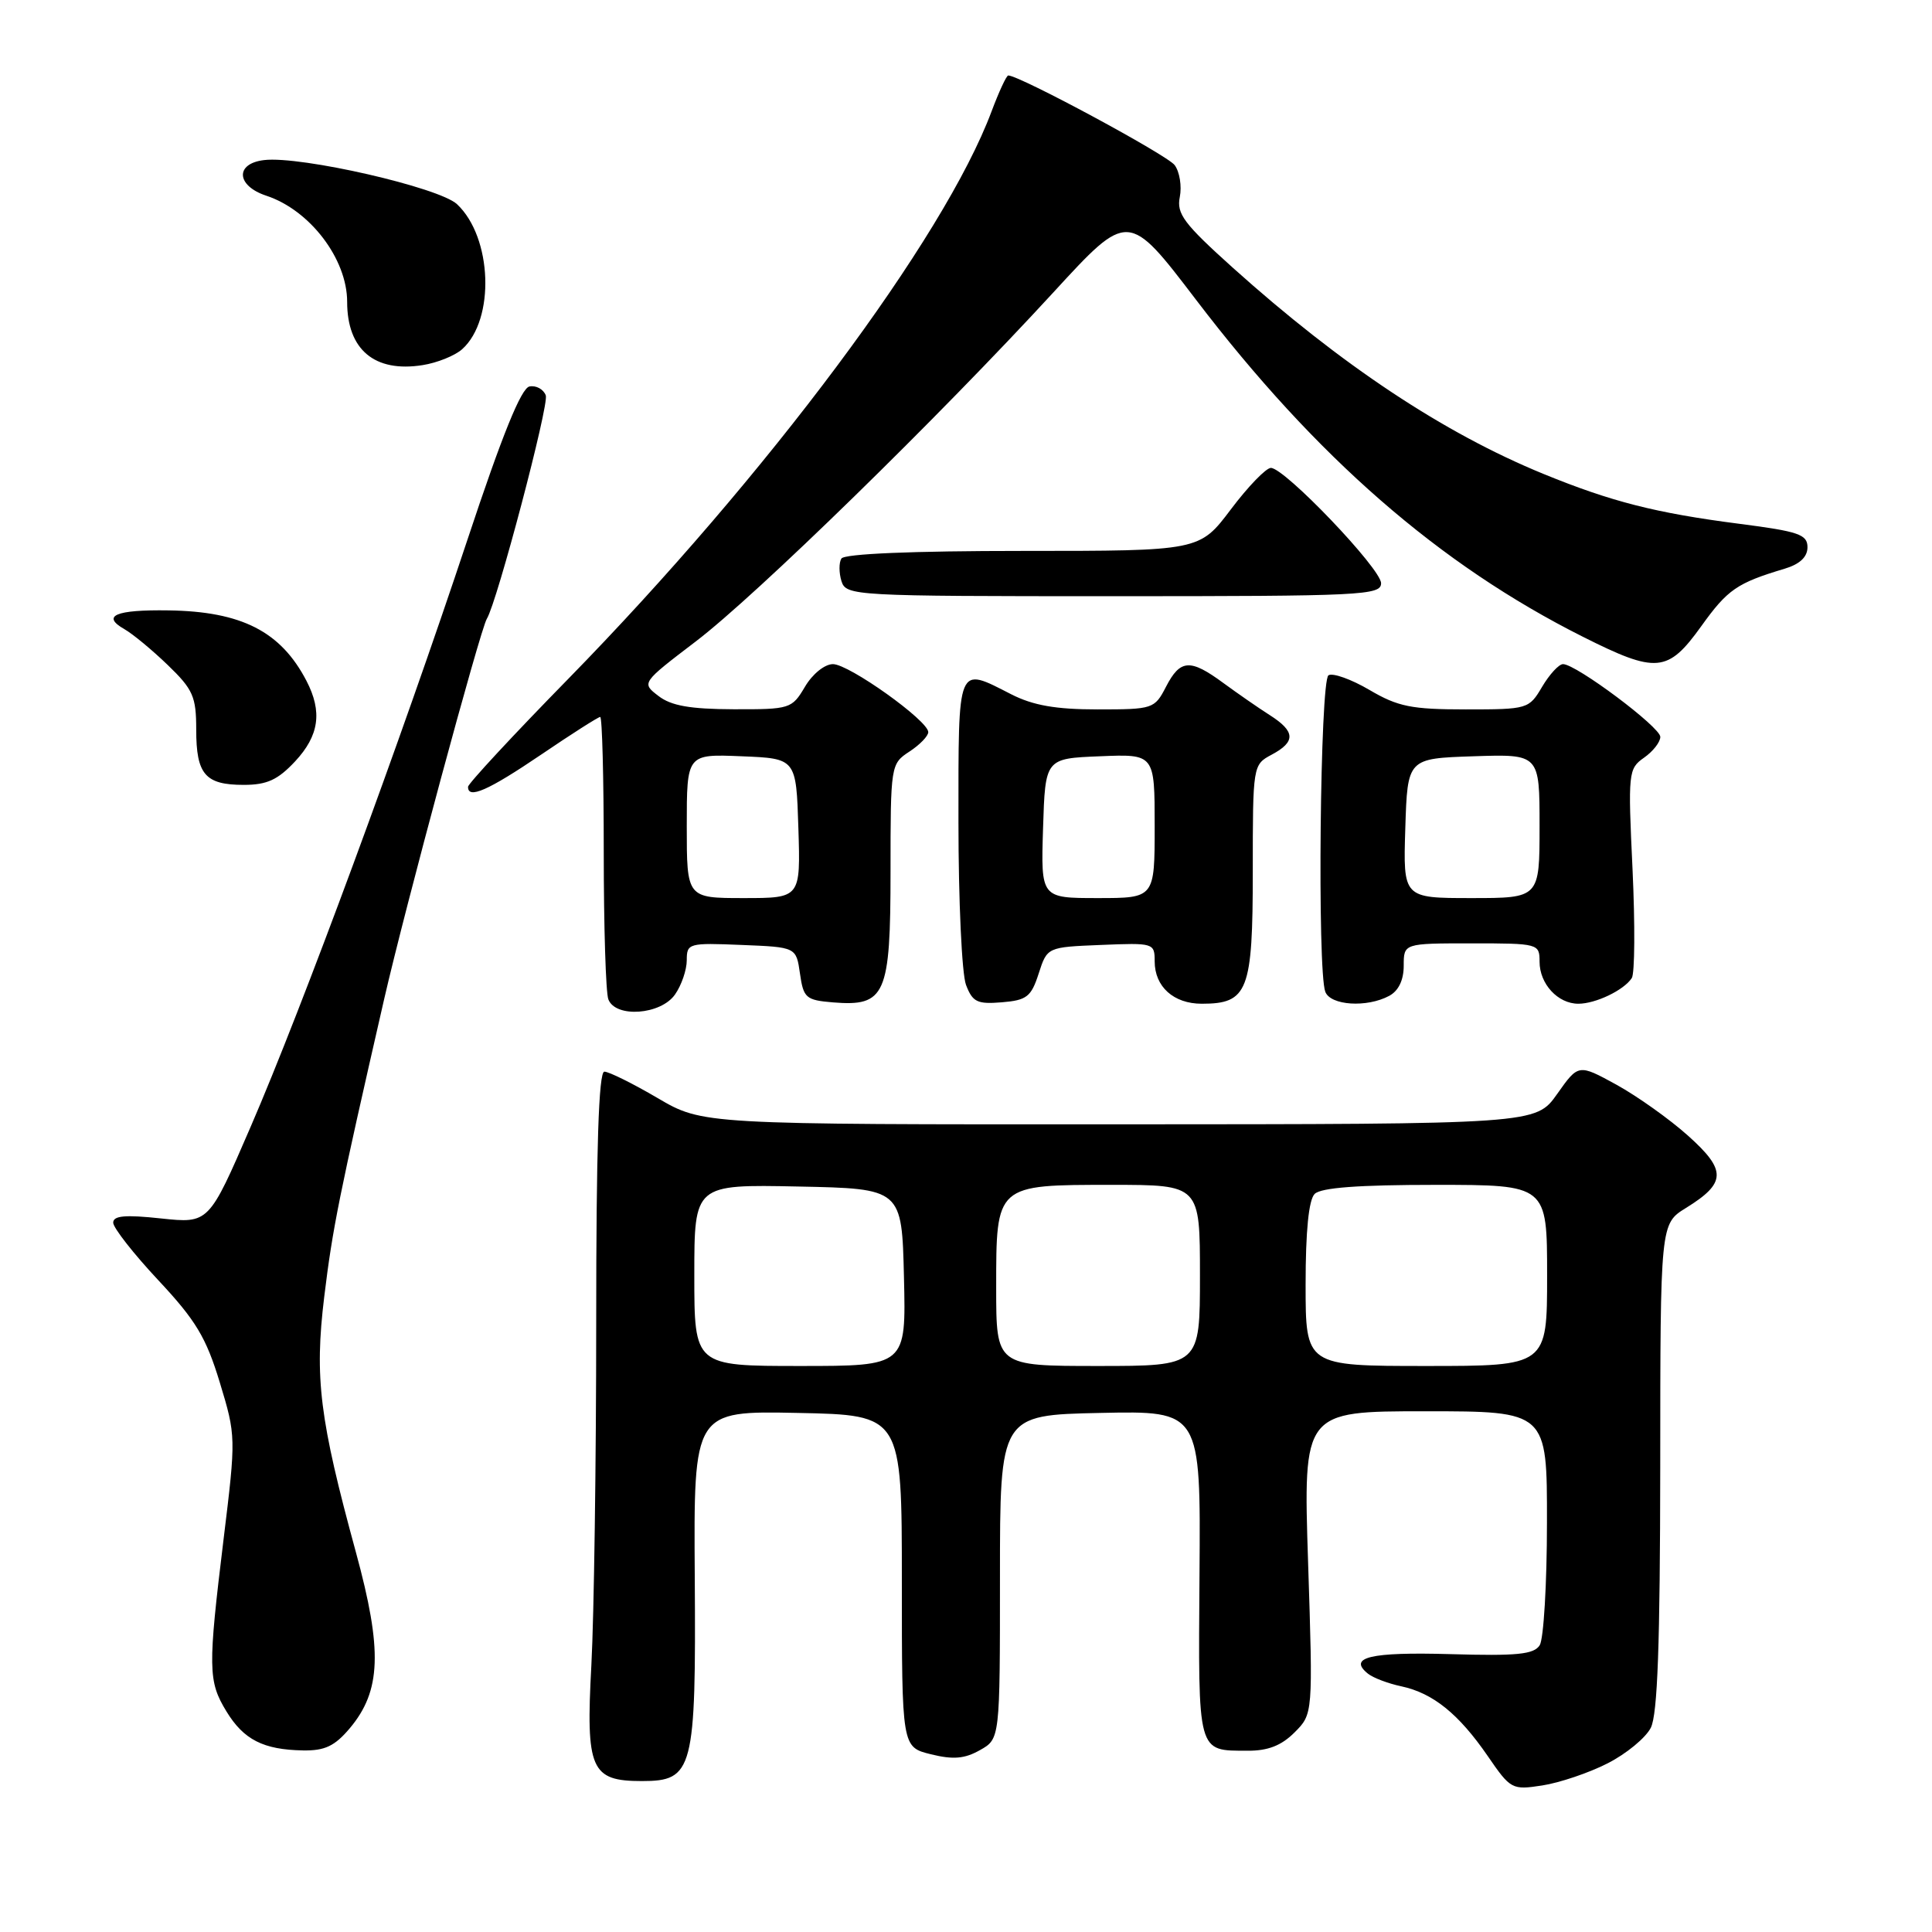 <?xml version="1.0" encoding="UTF-8" standalone="no"?>
<!DOCTYPE svg PUBLIC "-//W3C//DTD SVG 1.1//EN" "http://www.w3.org/Graphics/SVG/1.1/DTD/svg11.dtd" >
<svg xmlns="http://www.w3.org/2000/svg" xmlns:xlink="http://www.w3.org/1999/xlink" version="1.1" viewBox="0 0 256 256">
 <g >
 <path fill="currentColor"
d=" M 213.00 233.66 C 215.47 232.41 218.06 230.28 218.74 228.94 C 219.64 227.16 219.97 217.85 219.99 194.33 C 220.00 162.16 220.00 162.16 223.40 160.06 C 228.75 156.75 228.80 155.08 223.69 150.50 C 221.24 148.30 216.96 145.26 214.19 143.73 C 209.15 140.97 209.15 140.97 206.33 144.96 C 203.50 148.96 203.50 148.96 148.30 148.98 C 93.11 149.00 93.11 149.00 87.14 145.50 C 83.85 143.57 80.68 142.00 80.08 142.00 C 79.33 142.00 79.00 152.10 79.00 175.34 C 79.00 193.68 78.71 214.06 78.36 220.63 C 77.61 234.47 78.28 236.00 85.05 236.00 C 91.87 236.00 92.23 234.58 92.06 208.99 C 91.91 186.94 91.91 186.94 105.70 187.22 C 119.50 187.50 119.50 187.50 119.50 209.50 C 119.50 231.50 119.50 231.50 123.35 232.45 C 126.30 233.18 127.82 233.05 129.85 231.90 C 132.50 230.41 132.50 230.41 132.50 208.95 C 132.50 187.50 132.50 187.50 145.80 187.22 C 159.10 186.94 159.10 186.94 158.94 208.60 C 158.77 232.55 158.61 231.96 165.30 231.98 C 168.00 232.00 169.79 231.30 171.53 229.56 C 173.98 227.11 173.98 227.11 173.33 207.06 C 172.68 187.00 172.68 187.00 188.84 187.00 C 205.00 187.00 205.00 187.00 204.98 201.75 C 204.98 209.86 204.54 217.18 204.02 218.00 C 203.25 219.22 201.01 219.44 192.14 219.18 C 181.58 218.88 178.56 219.60 181.26 221.77 C 181.94 222.32 183.94 223.08 185.70 223.45 C 189.88 224.35 193.28 227.09 197.13 232.68 C 200.16 237.10 200.35 237.20 204.37 236.58 C 206.64 236.23 210.53 234.92 213.00 233.66 Z  M 46.35 229.00 C 50.51 224.05 50.70 218.66 47.17 205.72 C 42.33 188.00 41.66 182.60 42.96 171.85 C 44.08 162.66 44.89 158.65 50.90 132.40 C 53.67 120.31 63.63 83.41 64.51 81.99 C 65.87 79.78 72.78 53.60 72.32 52.39 C 72.01 51.57 71.03 51.04 70.16 51.21 C 69.06 51.42 66.54 57.64 61.94 71.51 C 53.06 98.25 40.02 133.58 33.21 149.31 C 27.67 162.12 27.67 162.12 21.33 161.45 C 16.60 160.94 15.00 161.08 15.00 162.01 C 15.00 162.69 17.69 166.12 20.97 169.63 C 25.95 174.95 27.31 177.22 29.12 183.17 C 31.27 190.25 31.28 190.44 29.63 203.91 C 27.54 221.06 27.56 222.77 30.01 226.78 C 32.29 230.52 34.90 231.85 40.16 231.94 C 43.05 231.99 44.36 231.36 46.35 229.00 Z  M 89.44 131.78 C 90.30 130.56 91.00 128.51 91.00 127.23 C 91.00 124.99 91.25 124.92 98.25 125.21 C 105.50 125.50 105.50 125.50 106.00 129.00 C 106.46 132.24 106.79 132.52 110.35 132.82 C 117.34 133.39 118.00 131.90 118.00 115.46 C 118.00 101.38 118.03 101.21 120.50 99.59 C 121.88 98.69 123.00 97.53 123.00 97.01 C 123.00 95.49 112.50 88.00 110.37 88.00 C 109.28 88.00 107.66 89.30 106.66 91.00 C 104.93 93.92 104.69 94.00 97.19 93.98 C 91.45 93.96 88.93 93.52 87.25 92.22 C 84.99 90.49 84.99 90.49 92.20 84.99 C 100.20 78.90 124.31 55.36 139.60 38.72 C 149.50 27.94 149.50 27.94 158.48 39.72 C 174.40 60.60 190.73 74.83 209.73 84.37 C 219.50 89.28 220.99 89.15 225.43 82.97 C 228.93 78.09 230.16 77.25 236.50 75.35 C 238.49 74.75 239.50 73.80 239.50 72.51 C 239.50 70.82 238.34 70.42 230.50 69.41 C 219.39 67.98 213.52 66.48 204.50 62.79 C 191.25 57.36 177.71 48.36 163.36 35.48 C 156.87 29.64 155.88 28.33 156.33 26.10 C 156.61 24.67 156.31 22.77 155.65 21.88 C 154.68 20.55 135.09 10.00 133.60 10.00 C 133.36 10.00 132.37 12.14 131.39 14.75 C 125.11 31.56 101.62 63.04 75.30 89.95 C 68.00 97.40 62.03 103.84 62.02 104.25 C 61.98 105.94 64.70 104.74 71.69 100.00 C 75.74 97.25 79.27 95.00 79.53 95.00 C 79.79 95.00 80.00 103.06 80.00 112.92 C 80.00 122.77 80.27 131.55 80.61 132.42 C 81.56 134.91 87.55 134.48 89.44 131.78 Z  M 137.63 129.00 C 138.76 125.50 138.76 125.50 145.88 125.21 C 152.87 124.92 153.00 124.96 153.00 127.38 C 153.00 130.74 155.51 133.00 159.24 133.00 C 165.36 133.00 166.00 131.33 166.00 115.51 C 166.00 101.42 166.01 101.33 168.50 100.00 C 171.72 98.28 171.65 96.92 168.24 94.75 C 166.73 93.79 163.97 91.87 162.10 90.50 C 157.70 87.26 156.39 87.35 154.50 91.00 C 152.99 93.93 152.77 94.00 145.43 94.00 C 139.89 94.00 136.89 93.47 134.00 92.00 C 126.77 88.31 127.00 87.76 127.00 108.93 C 127.00 119.35 127.45 129.05 128.00 130.50 C 128.87 132.78 129.49 133.08 132.75 132.81 C 136.05 132.54 136.64 132.08 137.63 129.00 Z  M 184.07 131.96 C 185.31 131.30 186.00 129.87 186.00 127.96 C 186.00 125.00 186.00 125.00 195.00 125.00 C 203.86 125.00 204.00 125.04 204.00 127.43 C 204.00 130.37 206.42 133.00 209.14 133.00 C 211.43 133.00 215.17 131.21 216.22 129.60 C 216.62 129.00 216.66 122.52 216.32 115.20 C 215.71 102.36 215.76 101.86 217.84 100.40 C 219.03 99.57 220.00 98.33 220.00 97.64 C 220.00 96.34 208.84 88.00 207.11 88.00 C 206.56 88.00 205.32 89.35 204.34 91.00 C 202.60 93.95 202.44 94.00 194.21 94.00 C 187.04 94.00 185.23 93.64 181.46 91.42 C 179.04 90.00 176.60 89.13 176.03 89.48 C 174.92 90.17 174.53 128.61 175.61 131.42 C 176.30 133.23 181.11 133.55 184.07 131.96 Z  M 39.10 100.89 C 42.29 97.47 42.74 94.31 40.60 90.20 C 37.20 83.67 32.01 81.02 22.34 80.88 C 15.32 80.77 13.38 81.60 16.49 83.37 C 17.58 83.99 20.17 86.13 22.24 88.13 C 25.59 91.36 26.00 92.31 26.00 96.68 C 26.00 102.62 27.19 104.00 32.30 104.00 C 35.37 104.00 36.81 103.34 39.10 100.89 Z  M 183.00 77.28 C 183.00 75.36 170.23 62.00 168.40 62.00 C 167.76 62.00 165.37 64.47 163.09 67.50 C 158.94 73.00 158.94 73.00 135.53 73.00 C 120.86 73.00 111.89 73.38 111.49 74.01 C 111.15 74.56 111.16 75.91 111.50 77.01 C 112.12 78.95 113.07 79.00 147.57 79.00 C 180.45 79.00 183.00 78.88 183.00 77.28 Z  M 61.24 46.27 C 65.62 42.34 65.24 31.45 60.56 27.06 C 58.20 24.84 39.86 20.64 35.01 21.21 C 31.12 21.66 31.29 24.61 35.28 25.93 C 41.07 27.84 46.00 34.31 46.00 40.00 C 46.00 46.34 49.64 49.39 56.00 48.38 C 57.92 48.08 60.28 47.13 61.24 46.27 Z  M 92.00 168.97 C 92.00 156.94 92.00 156.94 105.75 157.22 C 119.50 157.50 119.50 157.50 119.78 169.25 C 120.06 181.00 120.06 181.00 106.03 181.00 C 92.00 181.00 92.00 181.00 92.00 168.97 Z  M 132.00 170.65 C 132.00 156.92 131.91 157.00 147.33 157.00 C 159.00 157.00 159.00 157.00 159.00 169.00 C 159.00 181.00 159.00 181.00 145.50 181.00 C 132.00 181.00 132.00 181.00 132.00 170.65 Z  M 173.00 170.20 C 173.00 163.13 173.41 158.99 174.20 158.20 C 175.03 157.37 180.02 157.00 190.20 157.00 C 205.00 157.00 205.00 157.00 205.00 169.00 C 205.00 181.00 205.00 181.00 189.00 181.00 C 173.00 181.00 173.00 181.00 173.00 170.20 Z  M 91.00 109.46 C 91.00 99.91 91.00 99.91 98.25 100.21 C 105.50 100.50 105.50 100.50 105.79 109.75 C 106.08 119.00 106.08 119.00 98.54 119.00 C 91.00 119.00 91.00 119.00 91.00 109.46 Z  M 138.21 109.75 C 138.50 100.50 138.50 100.50 145.75 100.21 C 153.00 99.91 153.00 99.91 153.00 109.46 C 153.00 119.00 153.00 119.00 145.46 119.00 C 137.92 119.00 137.92 119.00 138.21 109.75 Z  M 186.21 109.75 C 186.50 100.50 186.50 100.50 195.25 100.21 C 204.00 99.92 204.00 99.92 204.00 109.46 C 204.00 119.00 204.00 119.00 194.96 119.00 C 185.92 119.00 185.92 119.00 186.21 109.75 Z "/>
</g>
</svg>